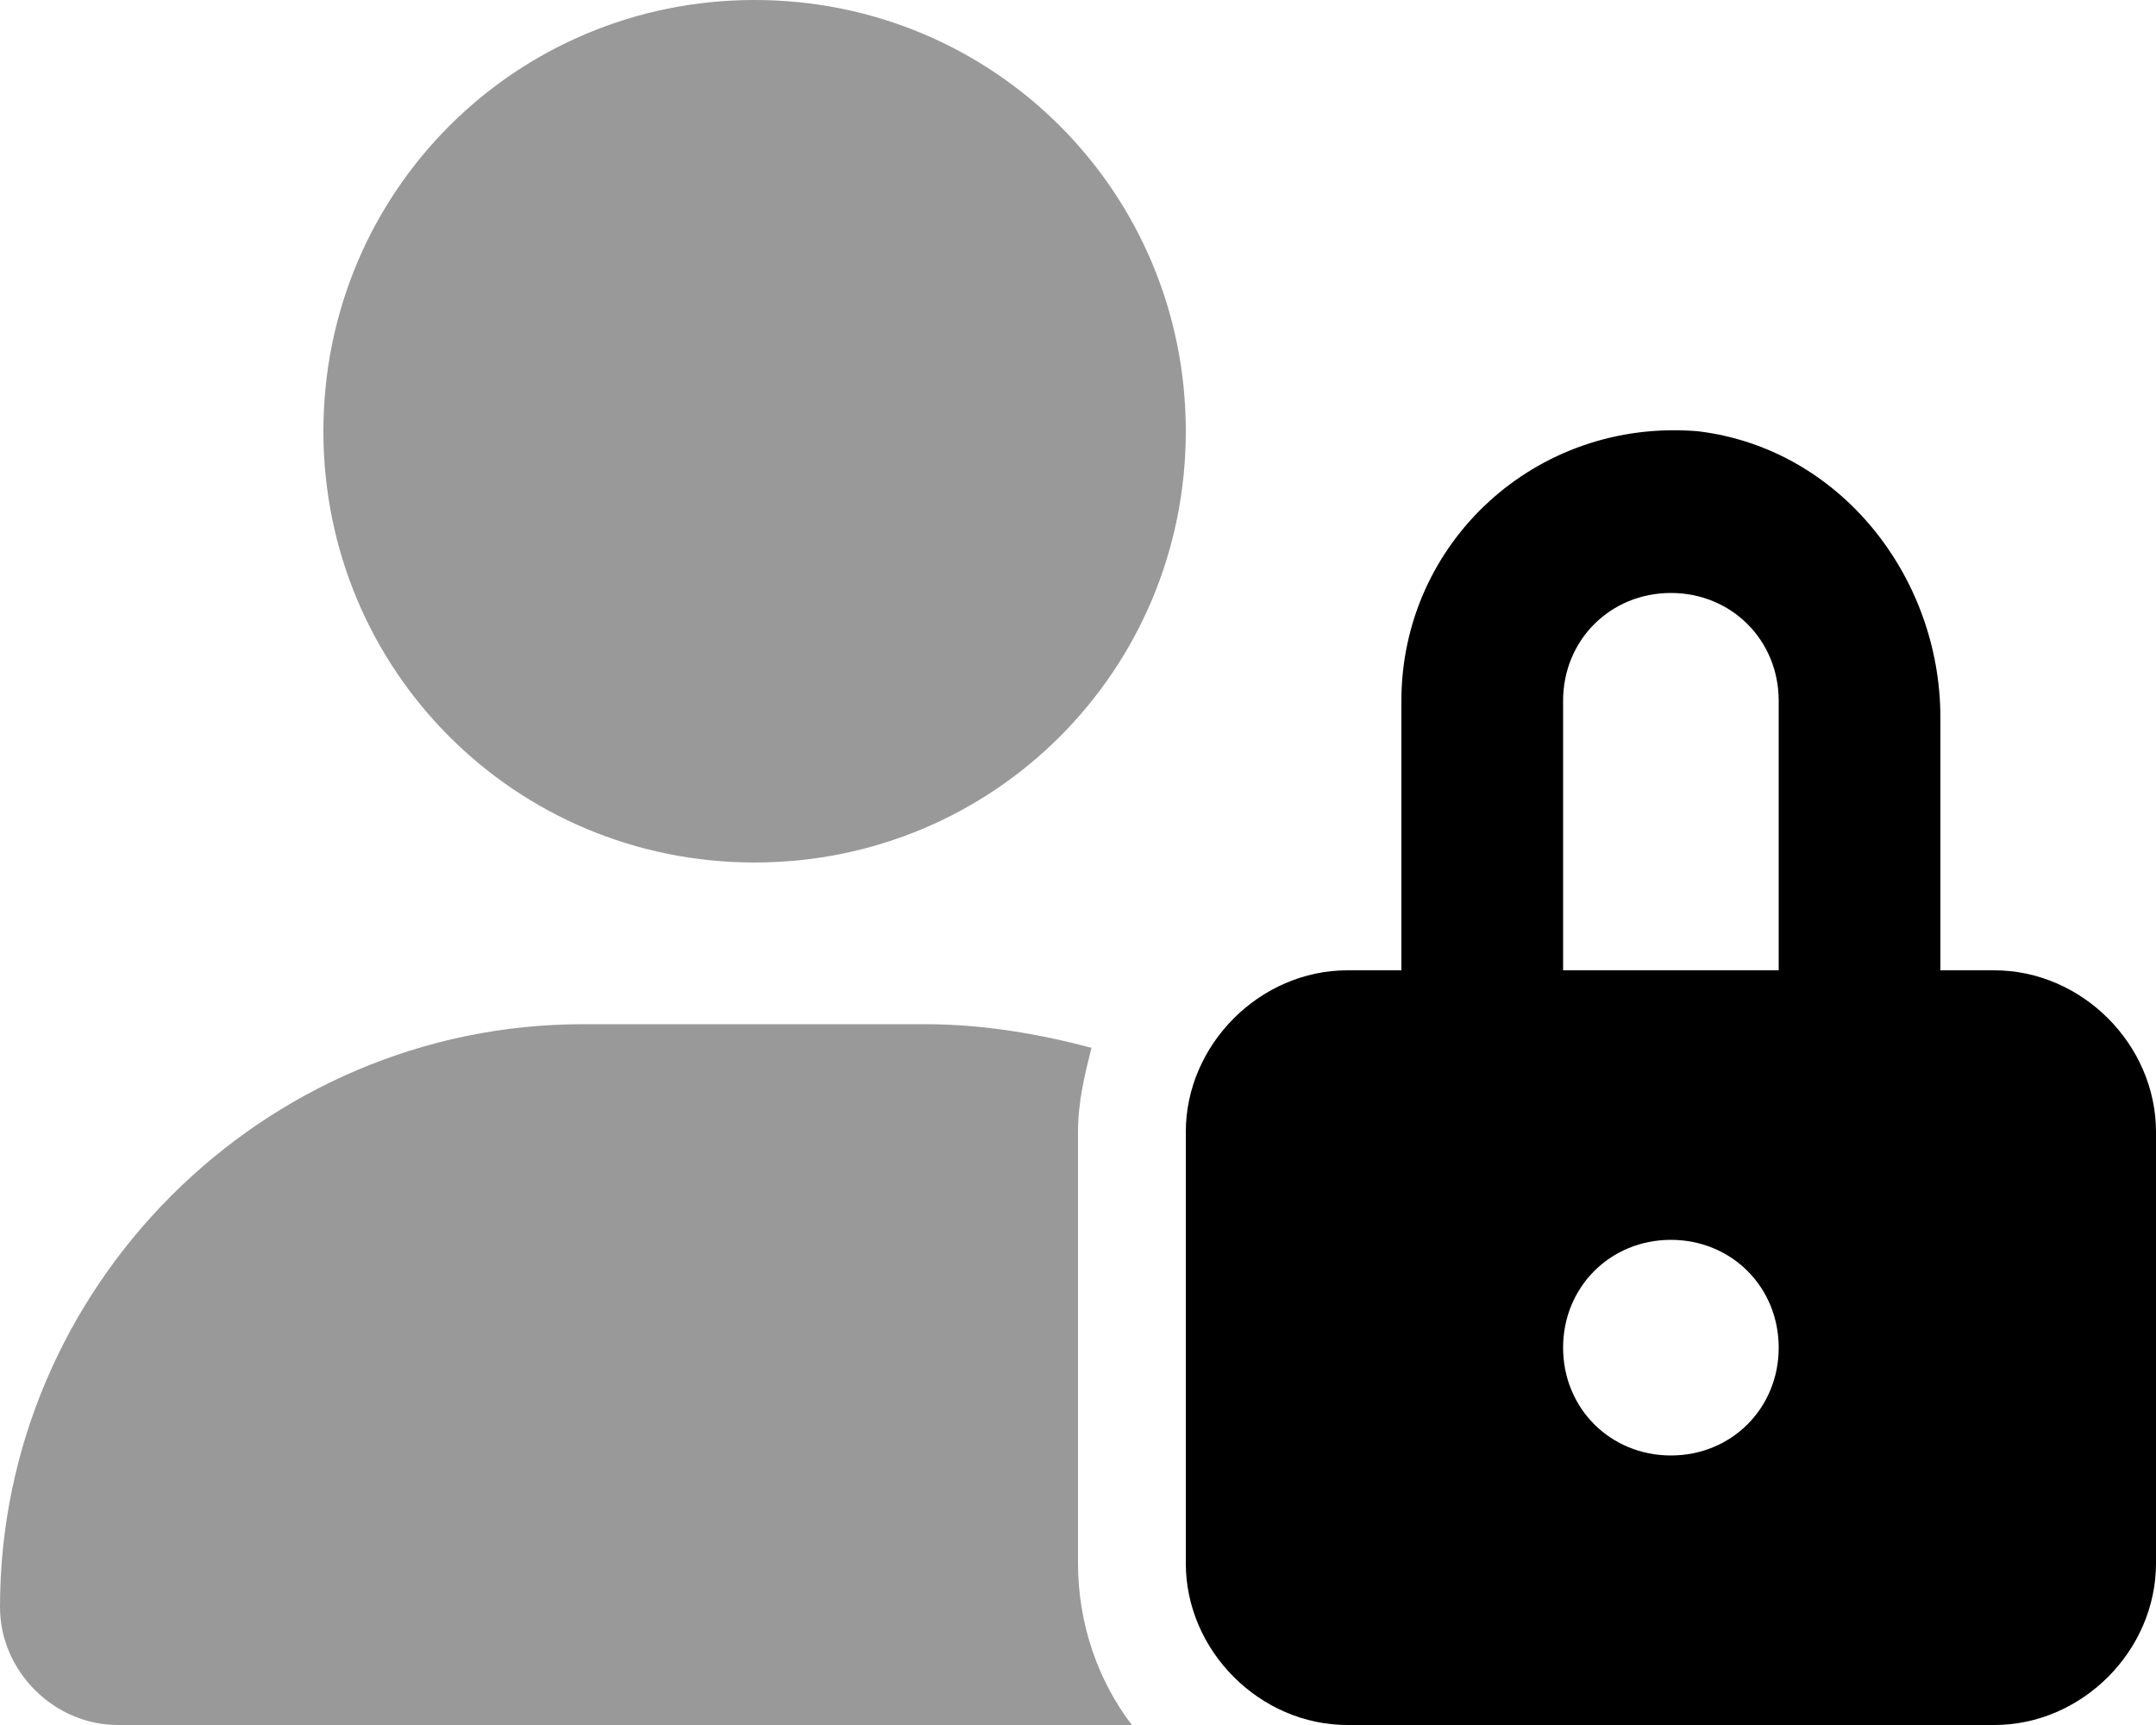 <svg xmlns="http://www.w3.org/2000/svg" viewBox="0 0 640 512"><!-- Font Awesome Pro 6.0.0-alpha1 by @fontawesome - https://fontawesome.com License - https://fontawesome.com/license (Commercial License) --><defs><style>.fa-secondary{opacity:.4}</style></defs><path d="M224 256C295 256 352 199 352 128S295 0 224 0C153 0 96 57 96 128S153 256 224 256ZM320 336C320 327 322 319 324 311C309 307 292 304 275 304H173C78 304 0 382 0 477C0 496 16 512 35 512H336C326 499 320 482 320 464V336Z" class="fa-secondary"/><path d="M592 288H576V213C576 171 546 133 504 128C456 124 416 161 416 208V288H400C374 288 352 310 352 336V464C352 490 374 512 400 512H592C618 512 640 490 640 464V336C640 310 618 288 592 288ZM496 432C478 432 464 418 464 400S478 368 496 368S528 382 528 400S514 432 496 432ZM528 288H464V208C464 190 478 176 496 176S528 190 528 208V288Z" class="fa-primary"/></svg>